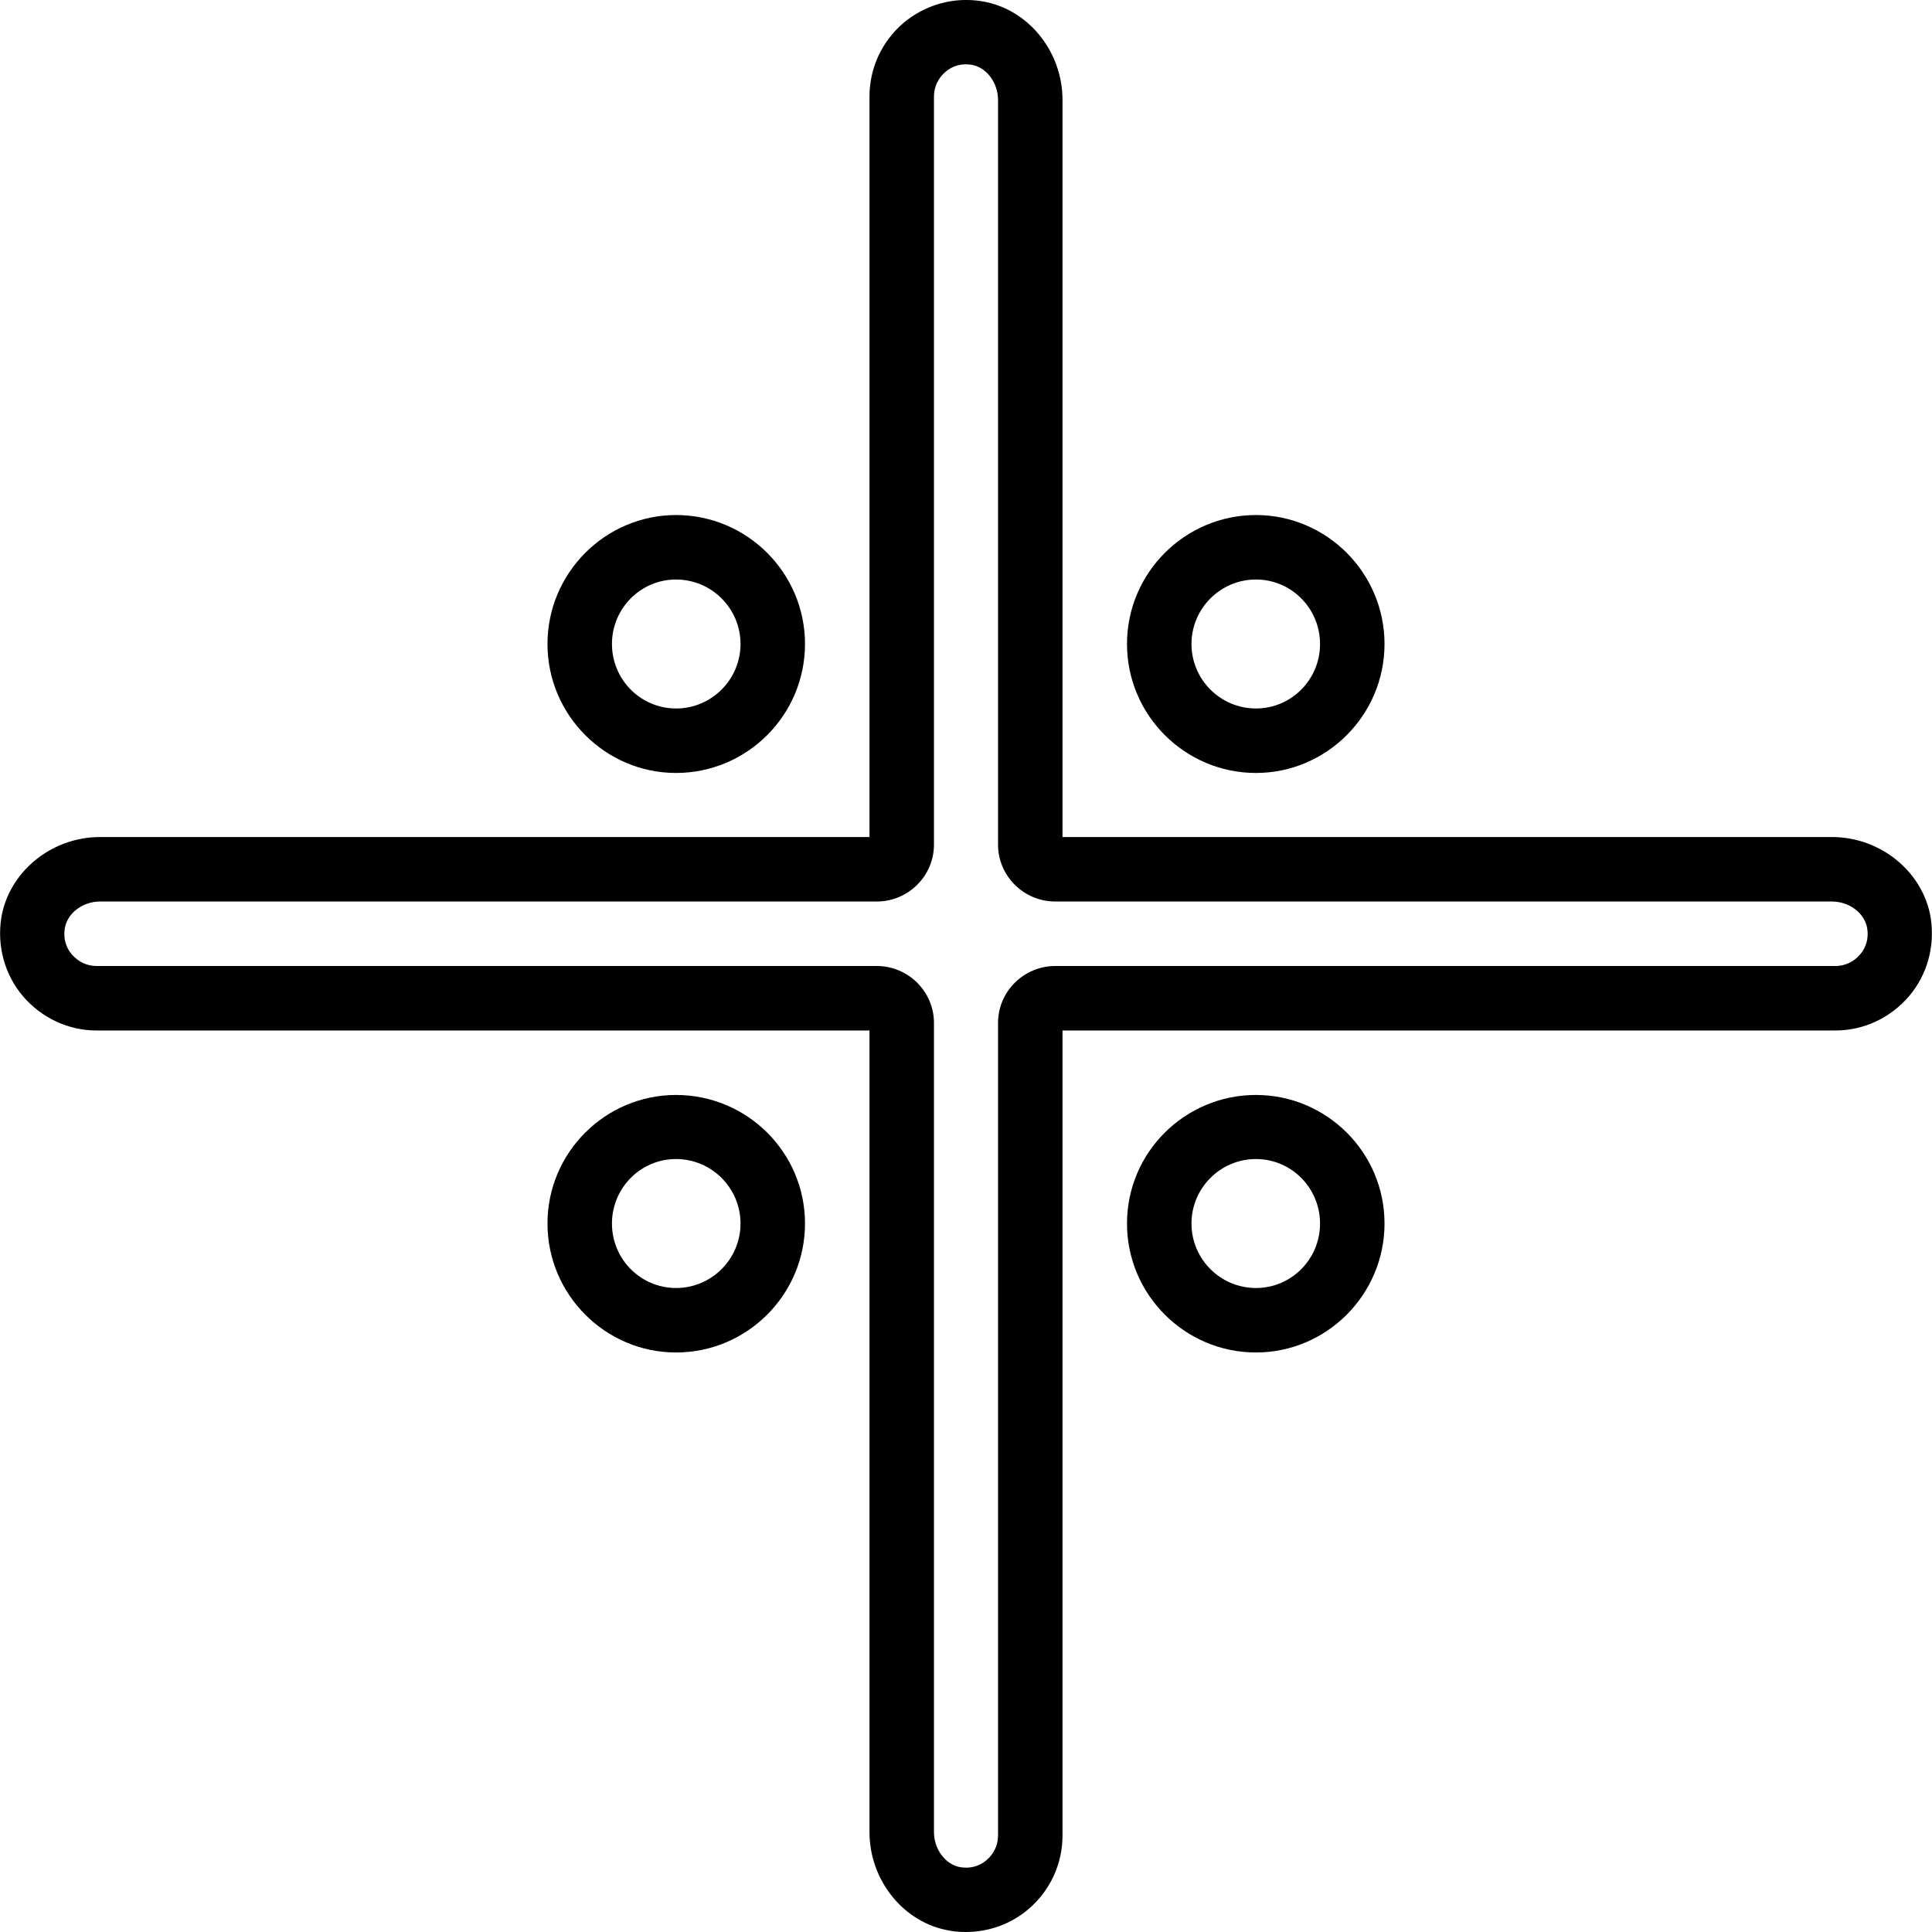 <svg xmlns="http://www.w3.org/2000/svg" width="32" height="32" viewBox="0 0 24 24">
    <path d="M8.398 13.602C7.52 13.602 6.801 14.316 6.801 15.199 6.801 16.082 7.52 16.801 8.398 16.801 9.281 16.801 10 16.082 10 15.199 10 14.316 9.281 13.602 8.398 13.602zM8.398 16C7.957 16 7.602 15.641 7.602 15.199 7.602 14.758 7.957 14.398 8.398 14.398 8.84 14.398 9.199 14.758 9.199 15.199 9.199 15.641 8.84 16 8.398 16zM8.398 9.602C9.281 9.602 10 8.883 10 8 10 7.117 9.281 6.398 8.398 6.398 7.52 6.398 6.801 7.117 6.801 8 6.801 8.883 7.52 9.602 8.398 9.602zM8.398 7.199C8.84 7.199 9.199 7.559 9.199 8 9.199 8.441 8.84 8.801 8.398 8.801 7.957 8.801 7.602 8.441 7.602 8 7.602 7.559 7.957 7.199 8.398 7.199zM15.602 9.602C16.48 9.602 17.199 8.883 17.199 8 17.199 7.117 16.48 6.398 15.602 6.398 14.719 6.398 14 7.117 14 8 14 8.883 14.719 9.602 15.602 9.602zM15.602 7.199C16.043 7.199 16.398 7.559 16.398 8 16.398 8.441 16.043 8.801 15.602 8.801 15.16 8.801 14.801 8.441 14.801 8 14.801 7.559 15.16 7.199 15.602 7.199zM15.602 13.602C14.719 13.602 14 14.316 14 15.199 14 16.082 14.719 16.801 15.602 16.801 16.48 16.801 17.199 16.082 17.199 15.199 17.199 14.316 16.48 13.602 15.602 13.602zM15.602 16C15.16 16 14.801 15.641 14.801 15.199 14.801 14.758 15.16 14.398 15.602 14.398 16.043 14.398 16.398 14.758 16.398 15.199 16.398 15.641 16.043 16 15.602 16zM15.602 16"/>
    <path d="M 23.984 11.402 C 23.891 10.832 23.363 10.398 22.758 10.398 L 13.199 10.398 L 13.199 1.242 C 13.199 0.637 12.77 0.109 12.199 0.016 C 11.848 -0.043 11.492 0.059 11.223 0.285 C 10.953 0.516 10.801 0.848 10.801 1.199 L 10.801 10.398 L 1.242 10.398 C 0.637 10.398 0.109 10.832 0.016 11.402 C -0.039 11.754 0.059 12.109 0.285 12.375 C 0.516 12.645 0.848 12.801 1.199 12.801 L 10.801 12.801 L 10.801 22.758 C 10.801 23.363 11.23 23.891 11.801 23.984 C 11.867 23.996 11.934 24 11.996 24 C 12.281 24 12.559 23.902 12.777 23.715 C 13.047 23.484 13.199 23.152 13.199 22.801 L 13.199 12.801 L 22.801 12.801 C 23.152 12.801 23.484 12.645 23.715 12.375 C 23.941 12.109 24.039 11.754 23.984 11.402 Z M 23.105 11.859 C 23.027 11.949 22.918 12 22.801 12 L 13.109 12 C 12.719 12 12.398 12.316 12.398 12.707 L 12.398 22.801 C 12.398 22.918 12.348 23.027 12.258 23.105 C 12.168 23.184 12.051 23.215 11.93 23.195 C 11.746 23.164 11.602 22.973 11.602 22.758 L 11.602 12.707 C 11.602 12.316 11.281 12 10.891 12 L 1.199 12 C 1.082 12 0.973 11.949 0.895 11.859 C 0.816 11.77 0.785 11.652 0.805 11.531 C 0.836 11.344 1.027 11.199 1.242 11.199 L 10.891 11.199 C 11.281 11.199 11.602 10.883 11.602 10.492 L 11.602 1.199 C 11.602 1.082 11.652 0.973 11.742 0.895 C 11.832 0.816 11.949 0.785 12.07 0.805 C 12.254 0.836 12.398 1.027 12.398 1.242 L 12.398 10.492 C 12.398 10.883 12.719 11.199 13.109 11.199 L 22.758 11.199 C 22.973 11.199 23.164 11.344 23.195 11.531 C 23.215 11.652 23.184 11.77 23.105 11.859 Z M 23.105 11.859"/>
</svg>
